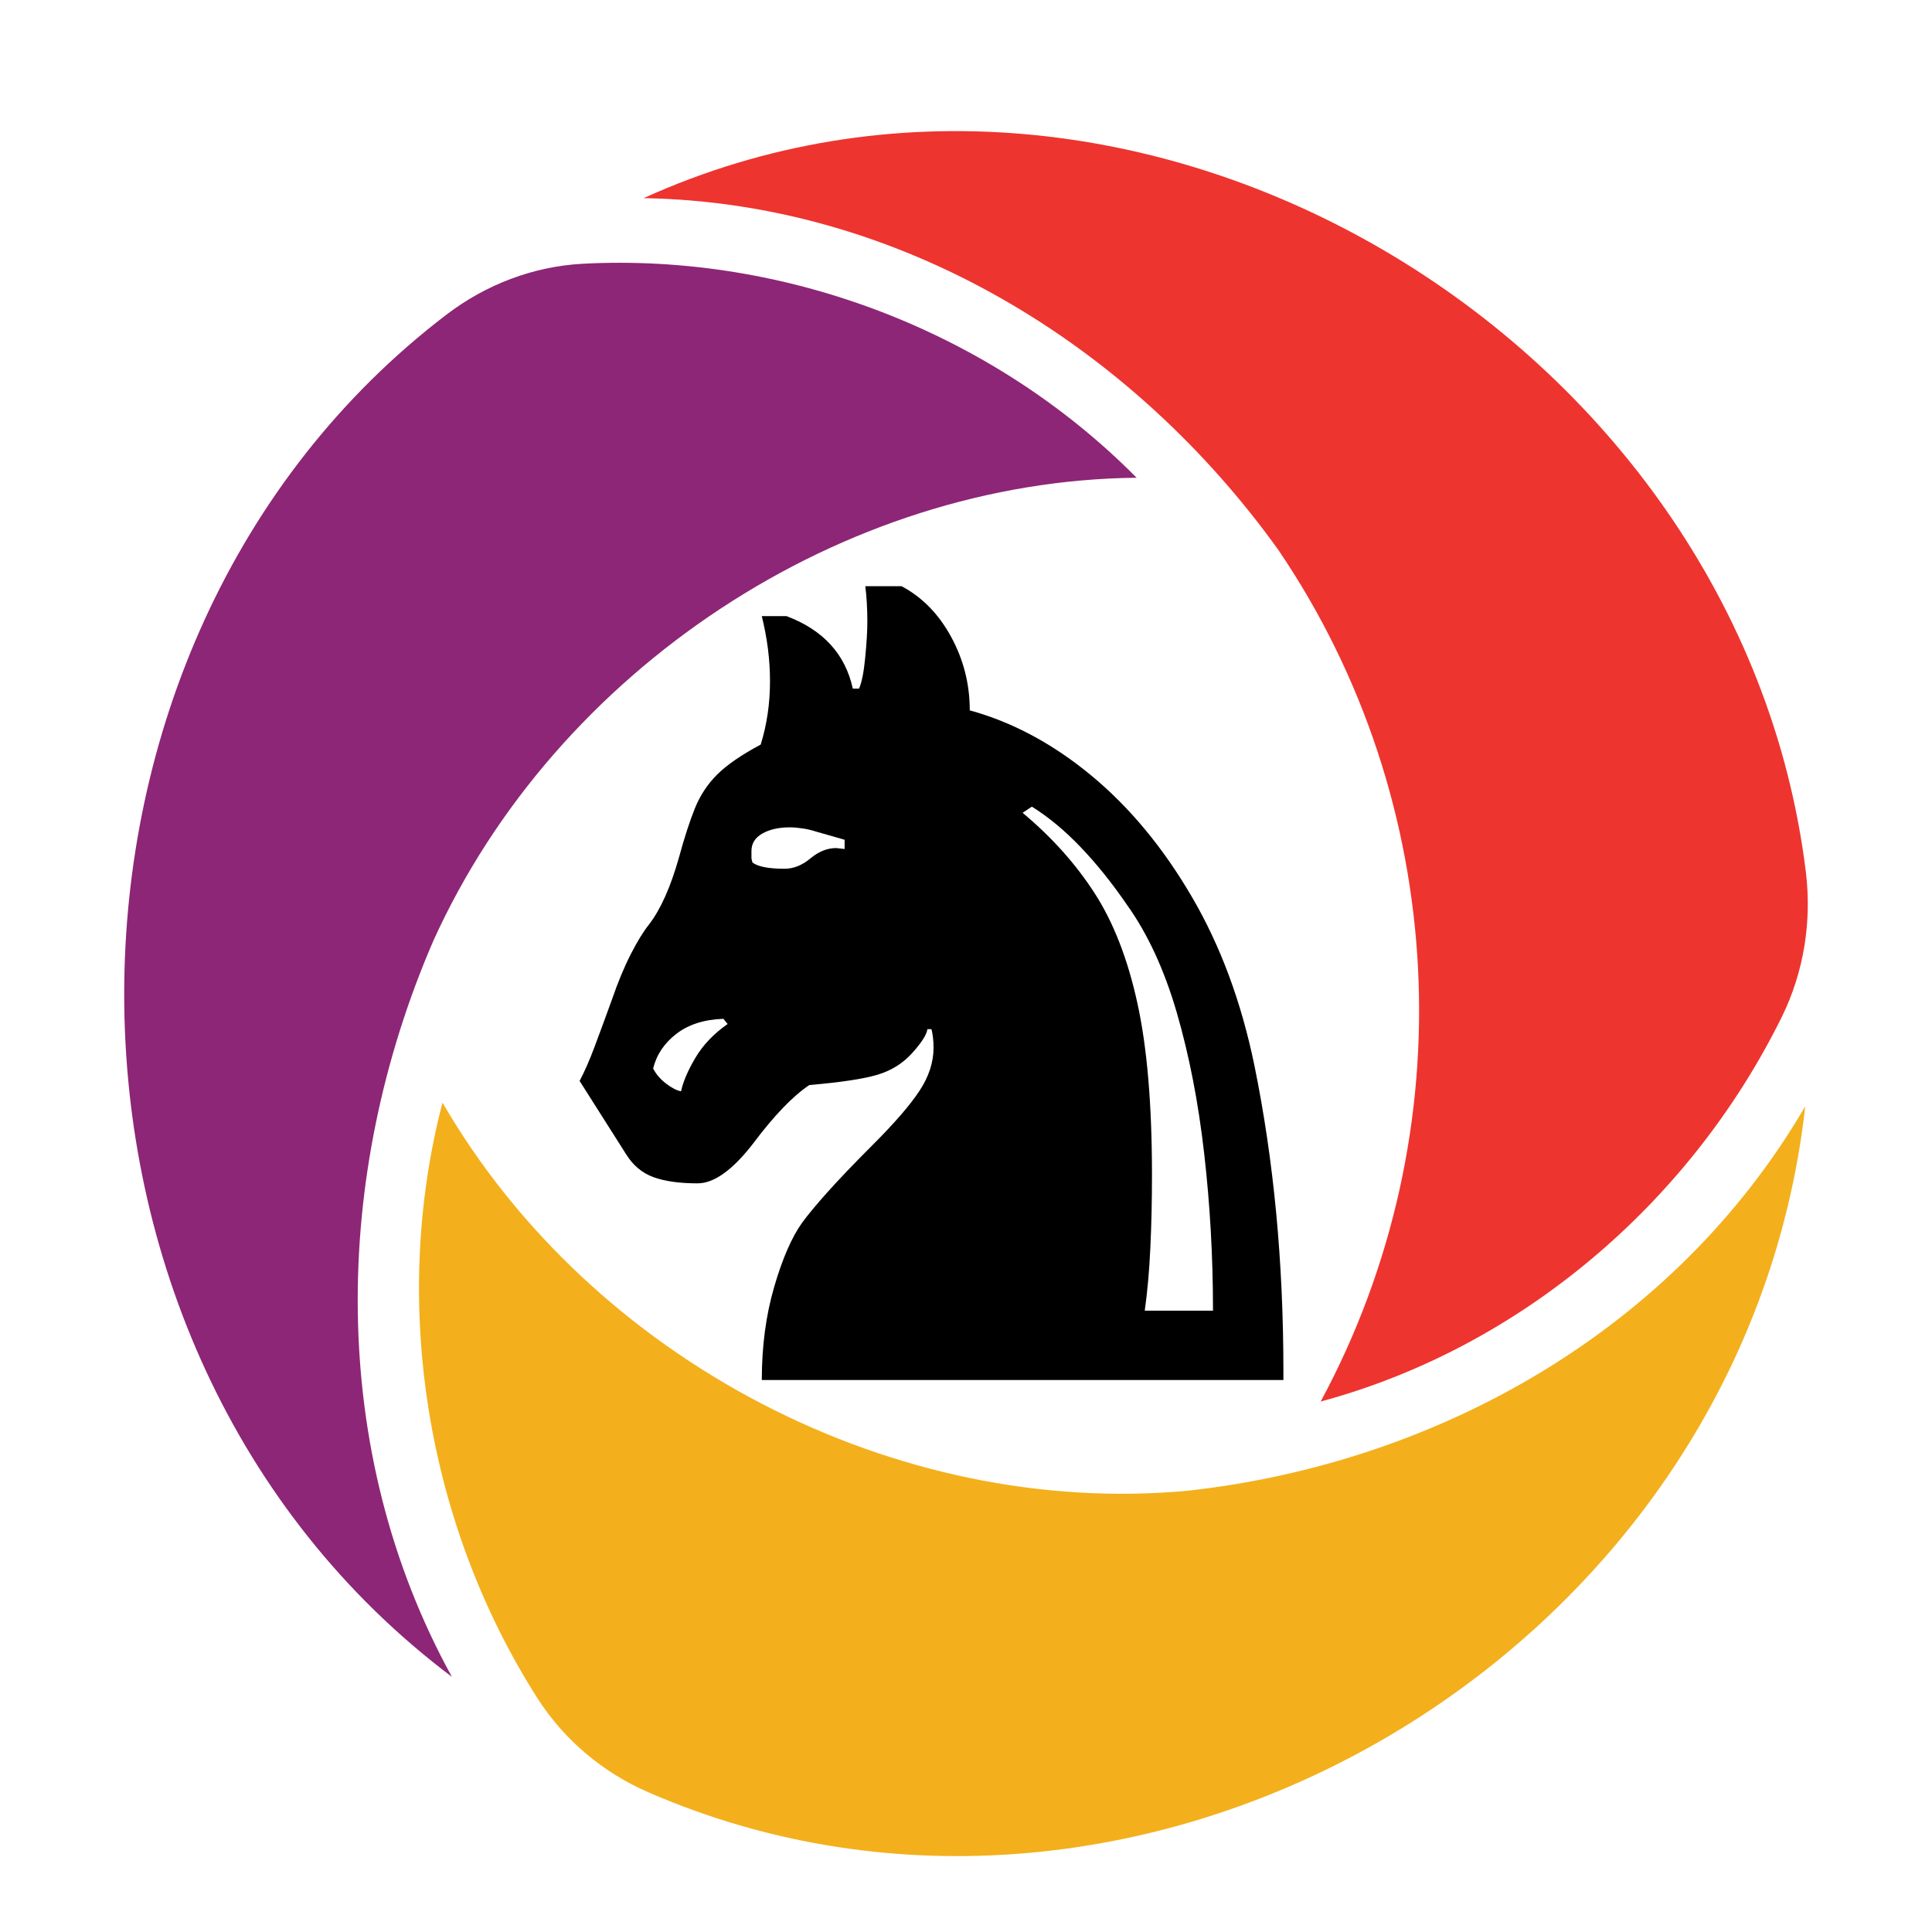 <svg xmlns="http://www.w3.org/2000/svg" viewBox="0 0 140 140" fill="none">
  <!-- Original Convex Logo (placed lower) -->
  <g transform="translate(-22, -22)">
    <path d="M108.092 130.021C126.258 128.003 143.385 118.323 152.815 102.167C148.349 142.128 104.653 167.385 68.986 151.878C65.699 150.453 62.87 148.082 60.929 145.034C52.913 132.448 50.279 116.433 54.064 101.899C64.881 120.567 86.875 132.01 108.092 130.021Z" fill="#F3B01C"/>
    <path d="M53.401 90.174C46.038 107.191 45.719 127.114 54.746 143.51C22.976 119.608 23.323 68.458 54.358 44.795C57.229 42.608 60.64 41.31 64.218 41.112C78.931 40.336 93.88 46.023 104.364 56.619C83.064 56.831 62.318 70.476 53.401 90.174Z" fill="#8D2676"/>
    <path d="M114.637 61.855C103.89 46.87 87.069 36.668 68.639 36.358C104.264 20.188 148.085 46.404 152.856 85.165C153.3 88.763 152.717 92.432 151.122 95.677C144.466 109.195 132.124 119.679 117.702 123.559C128.269 103.96 126.965 80.015 114.637 61.855Z" fill="#EE342F"/>
  </g>
  
  <!-- Chess Knight on Top (transformed and scaled) -->
  <g transform="translate(30, 100) scale(0.5)">
    <path d="M 50.406 0 C 50.406 -4.895 51.004 -9.395 52.203 -13.5 C 53.398 -17.602 54.75 -20.703 56.25 -22.797 C 57.051 -23.898 58.273 -25.375 59.922 -27.219 C 61.578 -29.07 63.754 -31.348 66.453 -34.047 C 69.648 -37.242 71.922 -39.867 73.266 -41.922 C 74.617 -43.973 75.297 -46.051 75.297 -48.156 C 75.297 -49.156 75.195 -50.051 75 -50.844 L 74.406 -50.844 C 74.301 -50.051 73.57 -48.906 72.219 -47.406 C 70.875 -45.906 69.203 -44.852 67.203 -44.25 C 66.203 -43.945 64.875 -43.672 63.219 -43.422 C 61.57 -43.172 59.598 -42.945 57.297 -42.75 C 56.098 -41.945 54.82 -40.844 53.469 -39.438 C 52.125 -38.039 50.703 -36.344 49.203 -34.344 C 46.203 -30.445 43.5 -28.5 41.094 -28.5 C 38.5 -28.5 36.375 -28.797 34.719 -29.391 C 33.07 -29.992 31.75 -31.098 30.75 -32.703 L 24 -43.344 C 24.695 -44.645 25.422 -46.297 26.172 -48.297 C 26.922 -50.297 27.75 -52.547 28.656 -55.047 C 29.551 -57.648 30.473 -59.875 31.422 -61.719 C 32.367 -63.57 33.242 -65 34.047 -66 C 35.742 -68.195 37.195 -71.445 38.406 -75.75 C 39.195 -78.645 39.969 -81.02 40.719 -82.875 C 41.469 -84.727 42.539 -86.352 43.938 -87.75 C 45.344 -89.145 47.445 -90.594 50.25 -92.094 C 51.145 -95 51.594 -98.051 51.594 -101.25 C 51.594 -102.852 51.492 -104.426 51.297 -105.969 C 51.098 -107.52 50.801 -109.098 50.406 -110.703 L 54 -110.703 C 59.301 -108.703 62.5 -105.203 63.594 -100.203 L 64.5 -100.203 C 64.895 -101.098 65.191 -102.594 65.391 -104.688 C 65.598 -106.789 65.703 -108.547 65.703 -109.953 C 65.703 -110.848 65.676 -111.742 65.625 -112.641 C 65.57 -113.547 65.5 -114.348 65.406 -115.047 L 70.656 -115.047 C 73.656 -113.453 76.051 -111.004 77.844 -107.703 C 79.645 -104.398 80.547 -100.848 80.547 -97.047 C 86.742 -95.348 92.617 -92.195 98.172 -87.594 C 103.723 -83 108.57 -77.148 112.719 -70.047 C 116.875 -62.953 119.898 -54.801 121.797 -45.594 C 123.203 -38.695 124.254 -31.57 124.953 -24.219 C 125.648 -16.875 126 -9.25 126 -1.344 L 126 0 Z M 105.906 -10.047 L 115.797 -10.047 C 115.797 -17.848 115.367 -25.445 114.516 -32.844 C 113.672 -40.25 112.348 -47.051 110.547 -53.25 C 108.742 -59.445 106.344 -64.645 103.344 -68.844 C 101.145 -72.051 98.895 -74.852 96.594 -77.25 C 94.301 -79.645 91.953 -81.594 89.547 -83.094 L 88.203 -82.203 C 92.398 -78.703 95.875 -74.828 98.625 -70.578 C 101.375 -66.328 103.445 -61 104.844 -54.594 C 106.25 -48.195 106.953 -39.898 106.953 -29.703 C 106.953 -26.004 106.875 -22.504 106.719 -19.203 C 106.57 -15.898 106.301 -12.848 105.906 -10.047 Z M 53.703 -74.094 C 55.004 -74.094 56.254 -74.594 57.453 -75.594 C 58.648 -76.594 59.898 -77.094 61.203 -77.094 L 62.406 -76.953 L 62.406 -78.297 L 58.203 -79.5 C 57.598 -79.695 56.969 -79.844 56.312 -79.938 C 55.664 -80.039 55.047 -80.094 54.453 -80.094 C 52.848 -80.094 51.52 -79.789 50.469 -79.188 C 49.426 -78.594 48.906 -77.75 48.906 -76.656 L 48.906 -75.594 L 49.047 -75 C 49.848 -74.395 51.398 -74.094 53.703 -74.094 Z M 38.703 -41.844 C 39.004 -43.25 39.703 -44.875 40.797 -46.719 C 41.898 -48.57 43.453 -50.195 45.453 -51.594 L 44.844 -52.344 C 42.051 -52.25 39.781 -51.523 38.031 -50.172 C 36.281 -48.828 35.156 -47.156 34.656 -45.156 C 35.051 -44.352 35.672 -43.625 36.516 -42.969 C 37.367 -42.32 38.098 -41.945 38.703 -41.844 Z" fill="black"/>
  </g>
</svg>